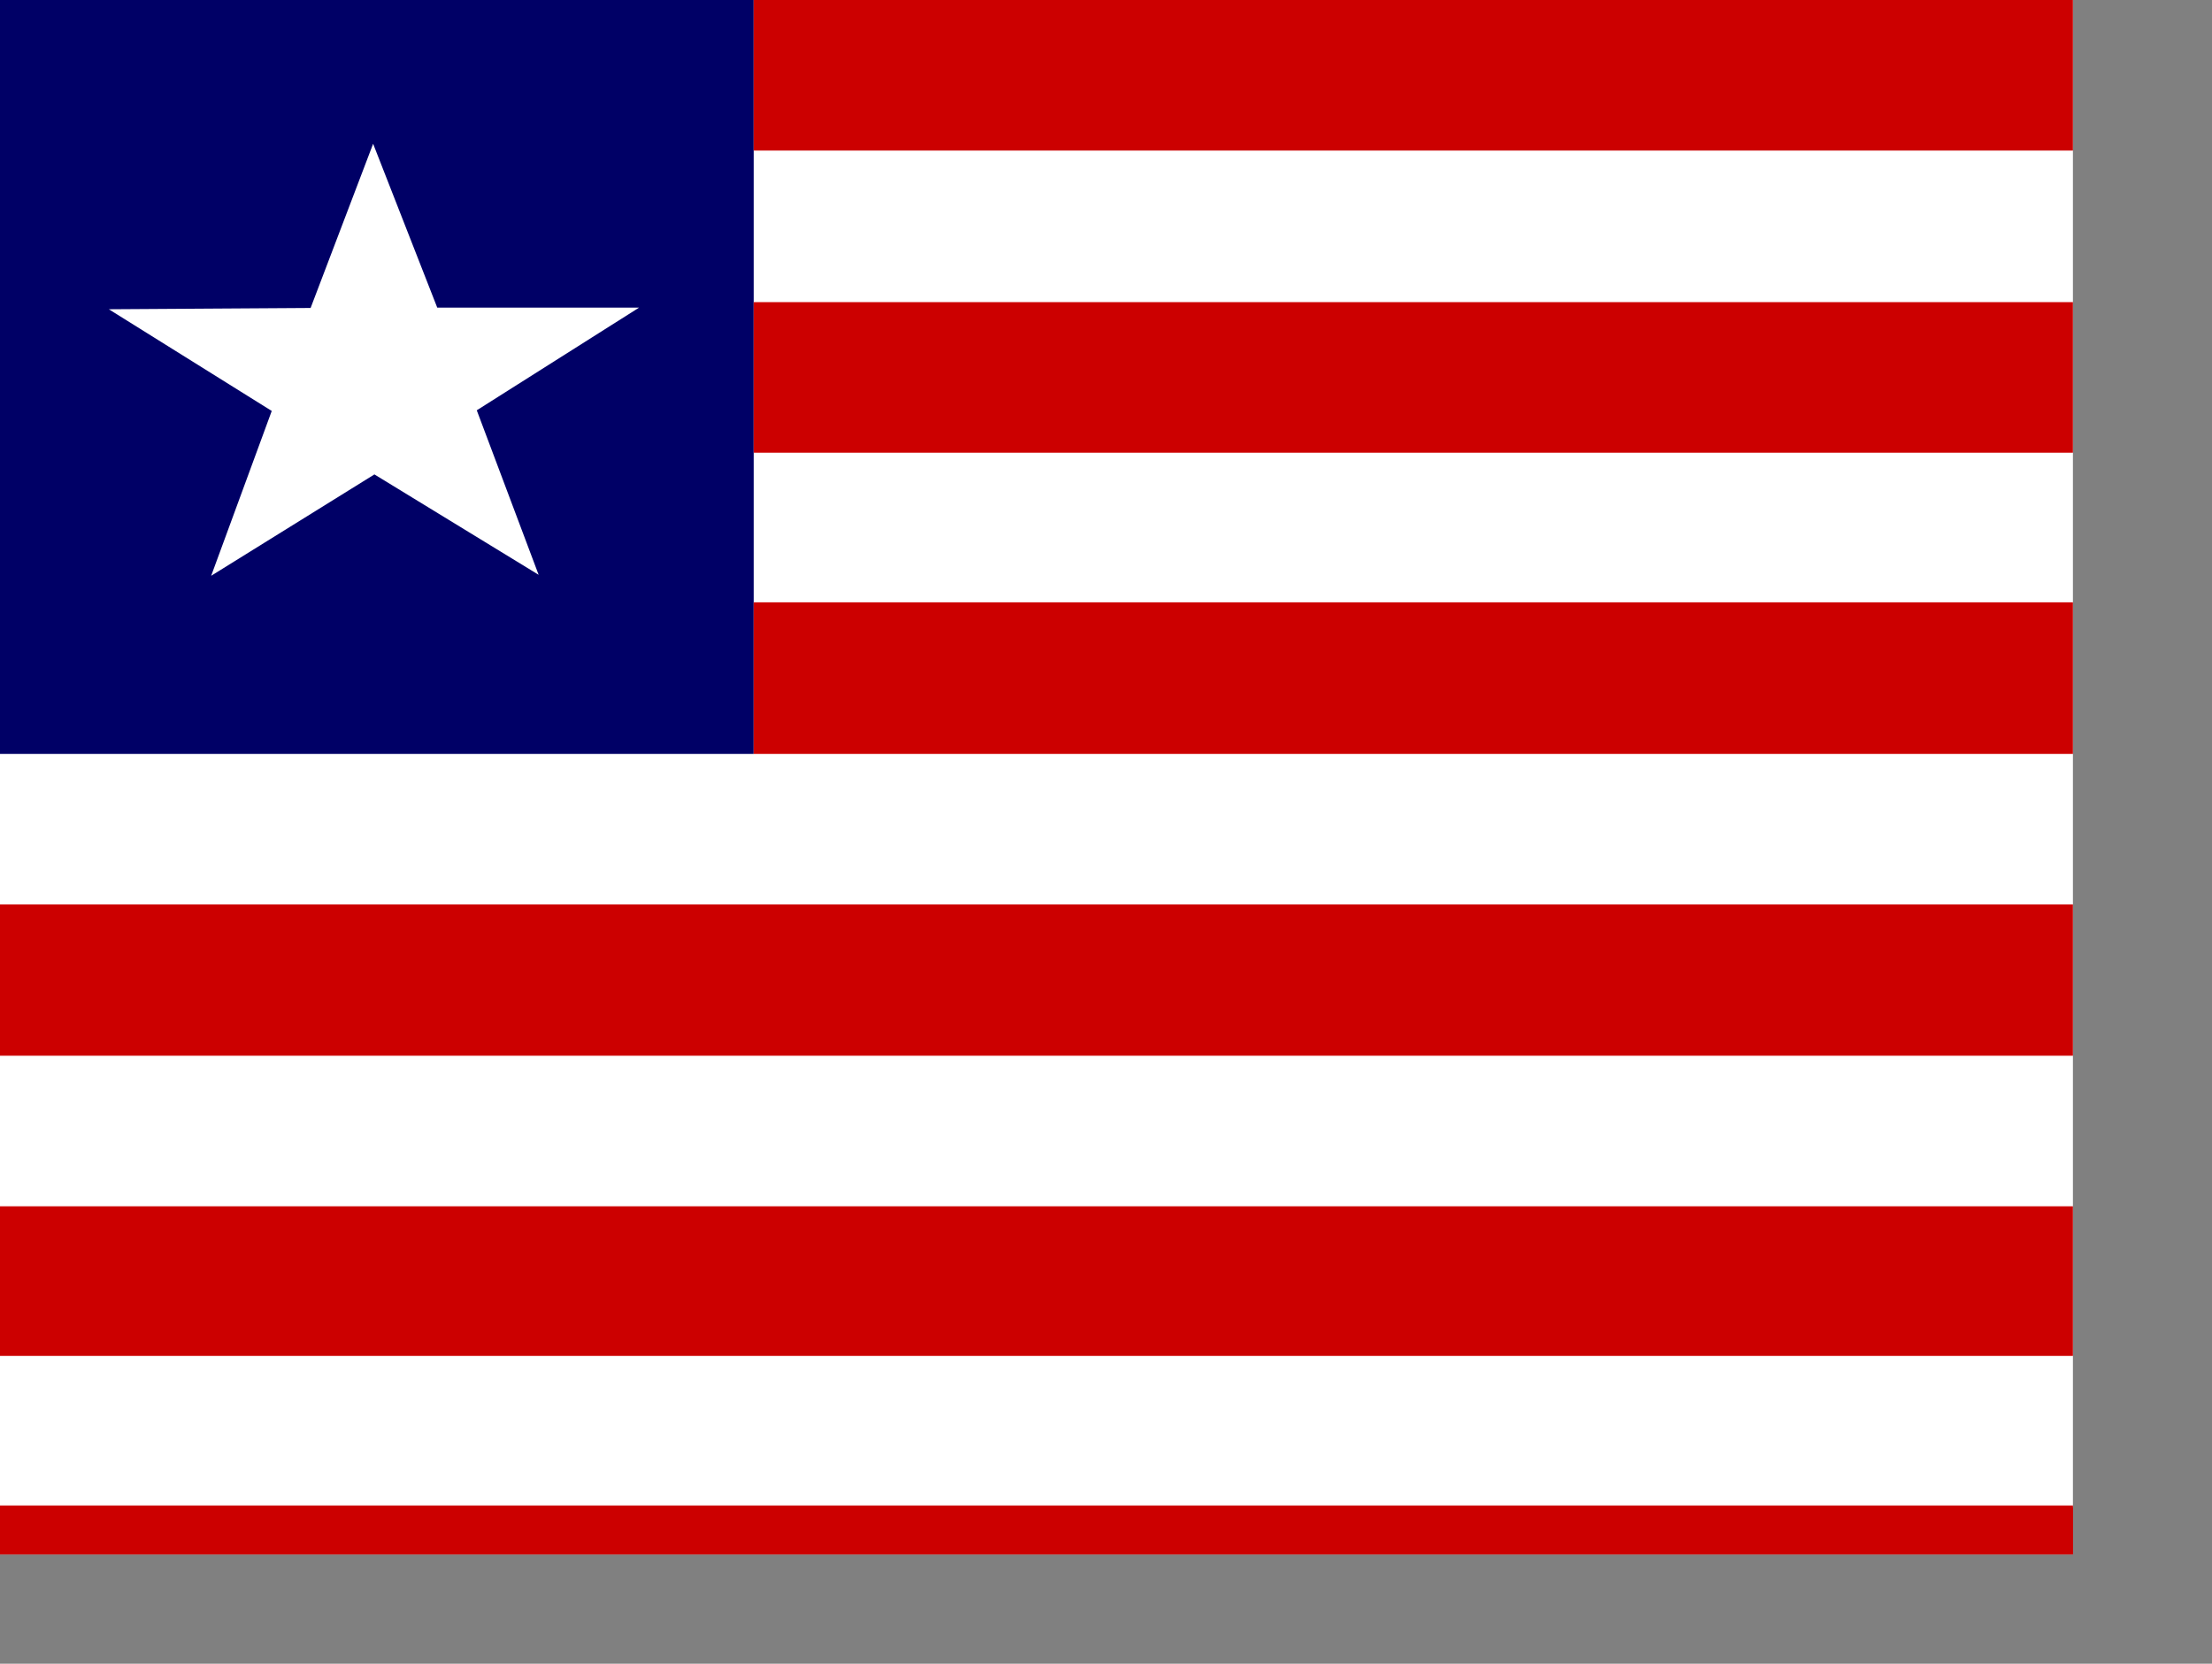 <?xml version="1.0" encoding="utf-8"?>
<!-- Generator: Adobe Illustrator 26.3.1, SVG Export Plug-In . SVG Version: 6.00 Build 0)  -->
<svg version="1.1" id="flag-icons-lr" xmlns="http://www.w3.org/2000/svg" xmlns:xlink="http://www.w3.org/1999/xlink" x="0px"
	 y="0px" viewBox="0 0 640.6 481.9" style="enable-background:new 0 0 640.6 481.9;" xml:space="preserve">
<rect x="0" y="0" width="640.6" height="481.9" fill="#808080" stroke="none"/>
<style type="text/css">
	.st0{clip-path:url(#SVGID_00000087382978552281964150000014542784653416451458_);}
	.st1{fill-rule:evenodd;clip-rule:evenodd;fill:#FFFFFF;}
	.st2{fill-rule:evenodd;clip-rule:evenodd;fill:#000066;}
	.st3{fill-rule:evenodd;clip-rule:evenodd;fill:#CC0000;}
</style>
<g>
	<defs>
		<rect id="SVGID_1_" y="0" width="640" height="480"/>
	</defs>
	<clipPath id="SVGID_00000049184235812348672480000006007331900773846150_">
		<use xlink:href="#SVGID_1_"  style="overflow:visible;"/>
	</clipPath>
	<g transform="scale(.938)" style="clip-path:url(#SVGID_00000049184235812348672480000006007331900773846150_);">
		<path class="st1" d="M0,0h767.9v512H0V0z"/>
		<path class="st2" d="M0,0h232.7v232.8H0V0z"/>
		<path class="st3" d="M0,464.9h767.9V512H0V464.9z"/>
		<path class="st3" d="M0,465.4h767.9V512H0V465.4z M0,372.5h767.9v46.2H0V372.5z M0,279.3h766V326H0V279.3z M232.7,0h535.1v46.5
			H232.7V0z M232.7,186h535.1v46.8H232.7V186z M232.7,93.3h535.1v46.5H232.7V93.3z"/>
		<path class="st1" d="M166.3,177.5l-50.7-31l-50.4,31.3l18.7-50.9L33.6,95.5l62.3-0.4l19.3-50.7L135,95h62.3l-50.1,31.7
			L166.3,177.5L166.3,177.5z"/>
	</g>
</g>
</svg>
